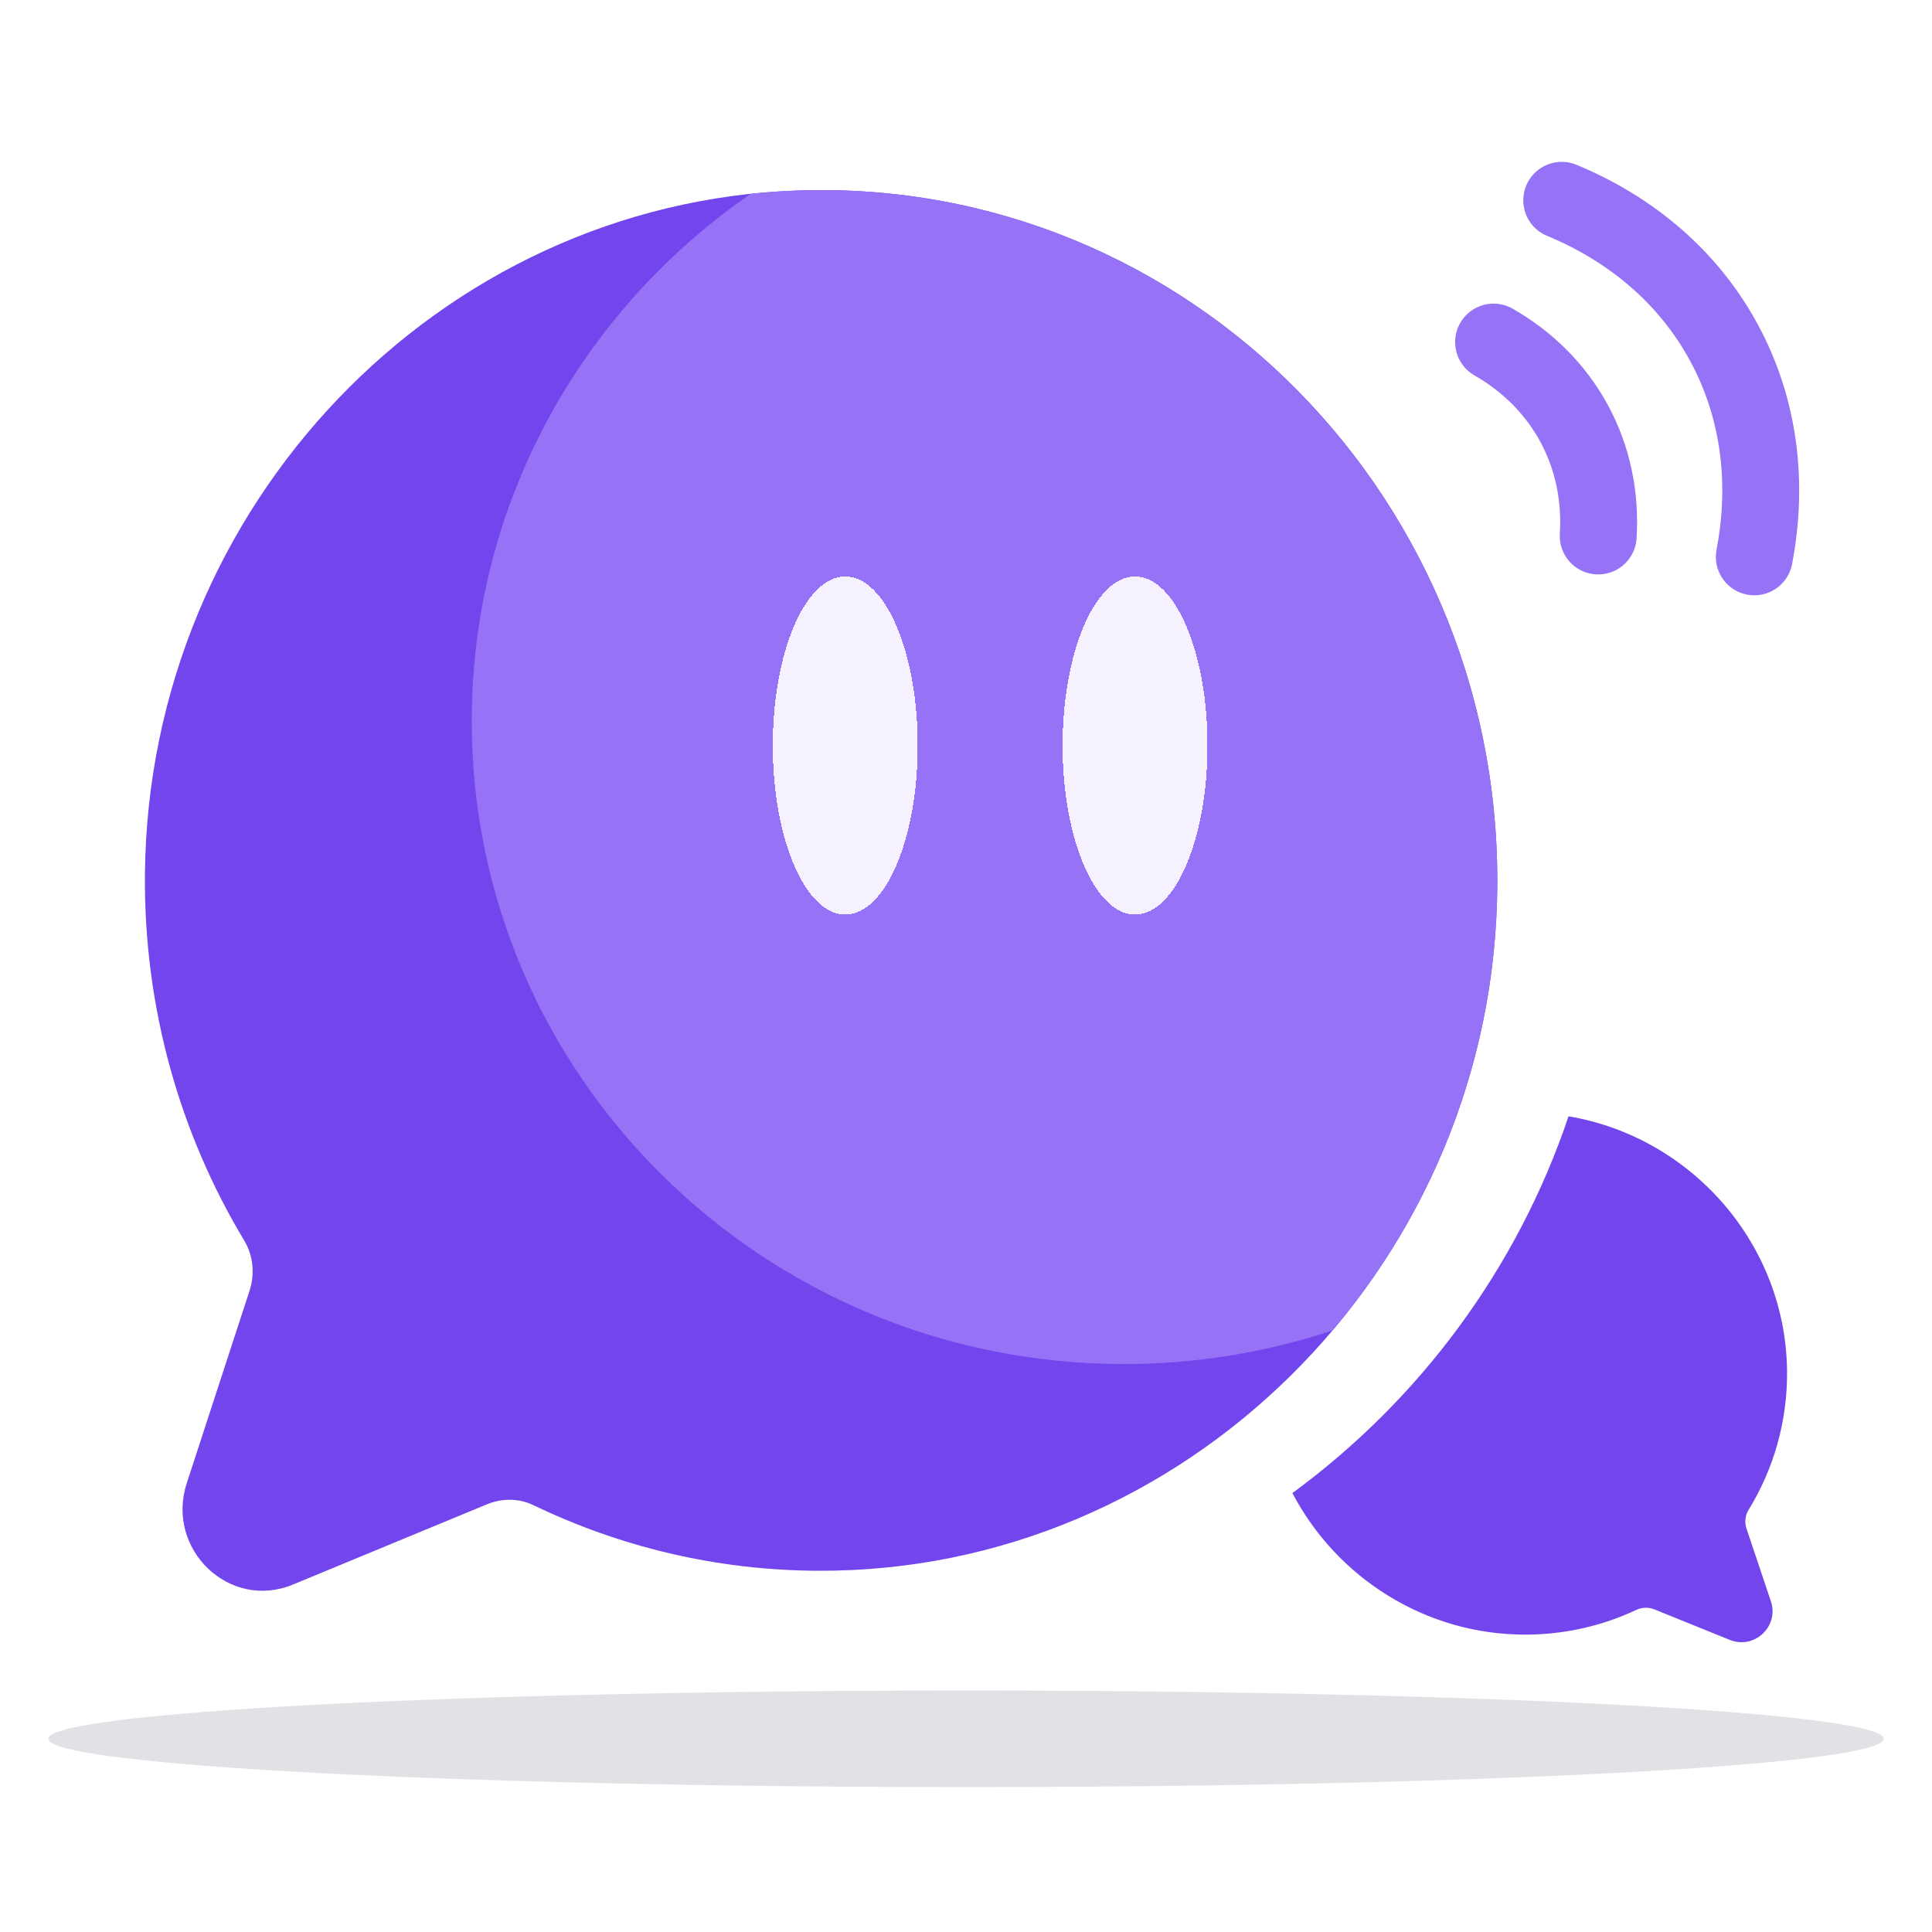 <svg width="40" height="40" viewBox="0 0 40 40" fill="none" xmlns="http://www.w3.org/2000/svg">
<ellipse opacity="0.2" cx="20" cy="36" rx="19" ry="1" fill="#6B7184"/>
<path d="M32.475 23.112C35.019 23.541 36.973 25.753 36.999 28.386C37.009 29.439 36.716 30.423 36.203 31.259C36.13 31.376 36.116 31.52 36.16 31.65L36.665 33.155C36.838 33.674 36.321 34.157 35.813 33.952L34.256 33.322C34.136 33.273 34 33.275 33.883 33.329C33.19 33.655 32.416 33.84 31.6 33.843C29.51 33.852 27.67 32.657 26.758 30.912C29.391 28.982 31.412 26.268 32.475 23.112Z" fill="#7346ED"/>
<path d="M16.538 3.943C9.087 4.187 3.074 10.476 3.001 18.087C2.974 20.873 3.729 23.476 5.056 25.683C5.243 25.994 5.279 26.374 5.167 26.721L3.868 30.703C3.419 32.075 4.751 33.351 6.064 32.807L10.082 31.145C10.392 31.017 10.742 31.017 11.047 31.164C12.835 32.025 14.831 32.513 16.938 32.521C24.483 32.555 30.774 26.36 30.994 18.658C31.23 10.41 24.622 3.677 16.541 3.943H16.538Z" fill="#7346ED"/>
<path d="M16.541 3.944C24.622 3.678 31.231 10.41 30.994 18.659C30.897 22.046 29.625 25.141 27.59 27.544C26.233 27.995 24.779 28.241 23.267 28.241C15.811 28.241 9.767 22.282 9.767 14.931C9.767 10.412 12.052 6.418 15.545 4.012C15.873 3.977 16.204 3.955 16.538 3.944H16.541Z" fill="#9672F6"/>
<g filter="url(#filter0_d_135_1652)">
<ellipse cx="17.5" cy="15.435" rx="1.5" ry="3.5" fill="white" fill-opacity="0.9" shape-rendering="crispEdges"/>
</g>
<g filter="url(#filter1_d_135_1652)">
<ellipse cx="23.5" cy="15.435" rx="1.5" ry="3.5" fill="white" fill-opacity="0.9" shape-rendering="crispEdges"/>
</g>
<path d="M32.334 4.147C33.77 4.741 34.957 5.736 35.693 7.095C36.431 8.459 36.614 10 36.321 11.529M33.089 11.097C33.139 10.288 32.982 9.491 32.591 8.768C32.201 8.049 31.623 7.483 30.923 7.082" stroke="#9672F6" stroke-width="1.592" stroke-linecap="round"/>
<defs>
<filter id="filter0_d_135_1652" x="15.011" y="10.947" width="4.978" height="8.978" filterUnits="userSpaceOnUse" color-interpolation-filters="sRGB">
<feFlood flood-opacity="0" result="BackgroundImageFix"/>
<feColorMatrix in="SourceAlpha" type="matrix" values="0 0 0 0 0 0 0 0 0 0 0 0 0 0 0 0 0 0 127 0" result="hardAlpha"/>
<feOffset/>
<feGaussianBlur stdDeviation="0.495"/>
<feComposite in2="hardAlpha" operator="out"/>
<feColorMatrix type="matrix" values="0 0 0 0 0 0 0 0 0 0 0 0 0 0 0 0 0 0 0.25 0"/>
<feBlend mode="normal" in2="BackgroundImageFix" result="effect1_dropShadow_135_1652"/>
<feBlend mode="normal" in="SourceGraphic" in2="effect1_dropShadow_135_1652" result="shape"/>
</filter>
<filter id="filter1_d_135_1652" x="21.011" y="10.947" width="4.978" height="8.978" filterUnits="userSpaceOnUse" color-interpolation-filters="sRGB">
<feFlood flood-opacity="0" result="BackgroundImageFix"/>
<feColorMatrix in="SourceAlpha" type="matrix" values="0 0 0 0 0 0 0 0 0 0 0 0 0 0 0 0 0 0 127 0" result="hardAlpha"/>
<feOffset/>
<feGaussianBlur stdDeviation="0.495"/>
<feComposite in2="hardAlpha" operator="out"/>
<feColorMatrix type="matrix" values="0 0 0 0 0 0 0 0 0 0 0 0 0 0 0 0 0 0 0.25 0"/>
<feBlend mode="normal" in2="BackgroundImageFix" result="effect1_dropShadow_135_1652"/>
<feBlend mode="normal" in="SourceGraphic" in2="effect1_dropShadow_135_1652" result="shape"/>
</filter>
</defs>
</svg>
